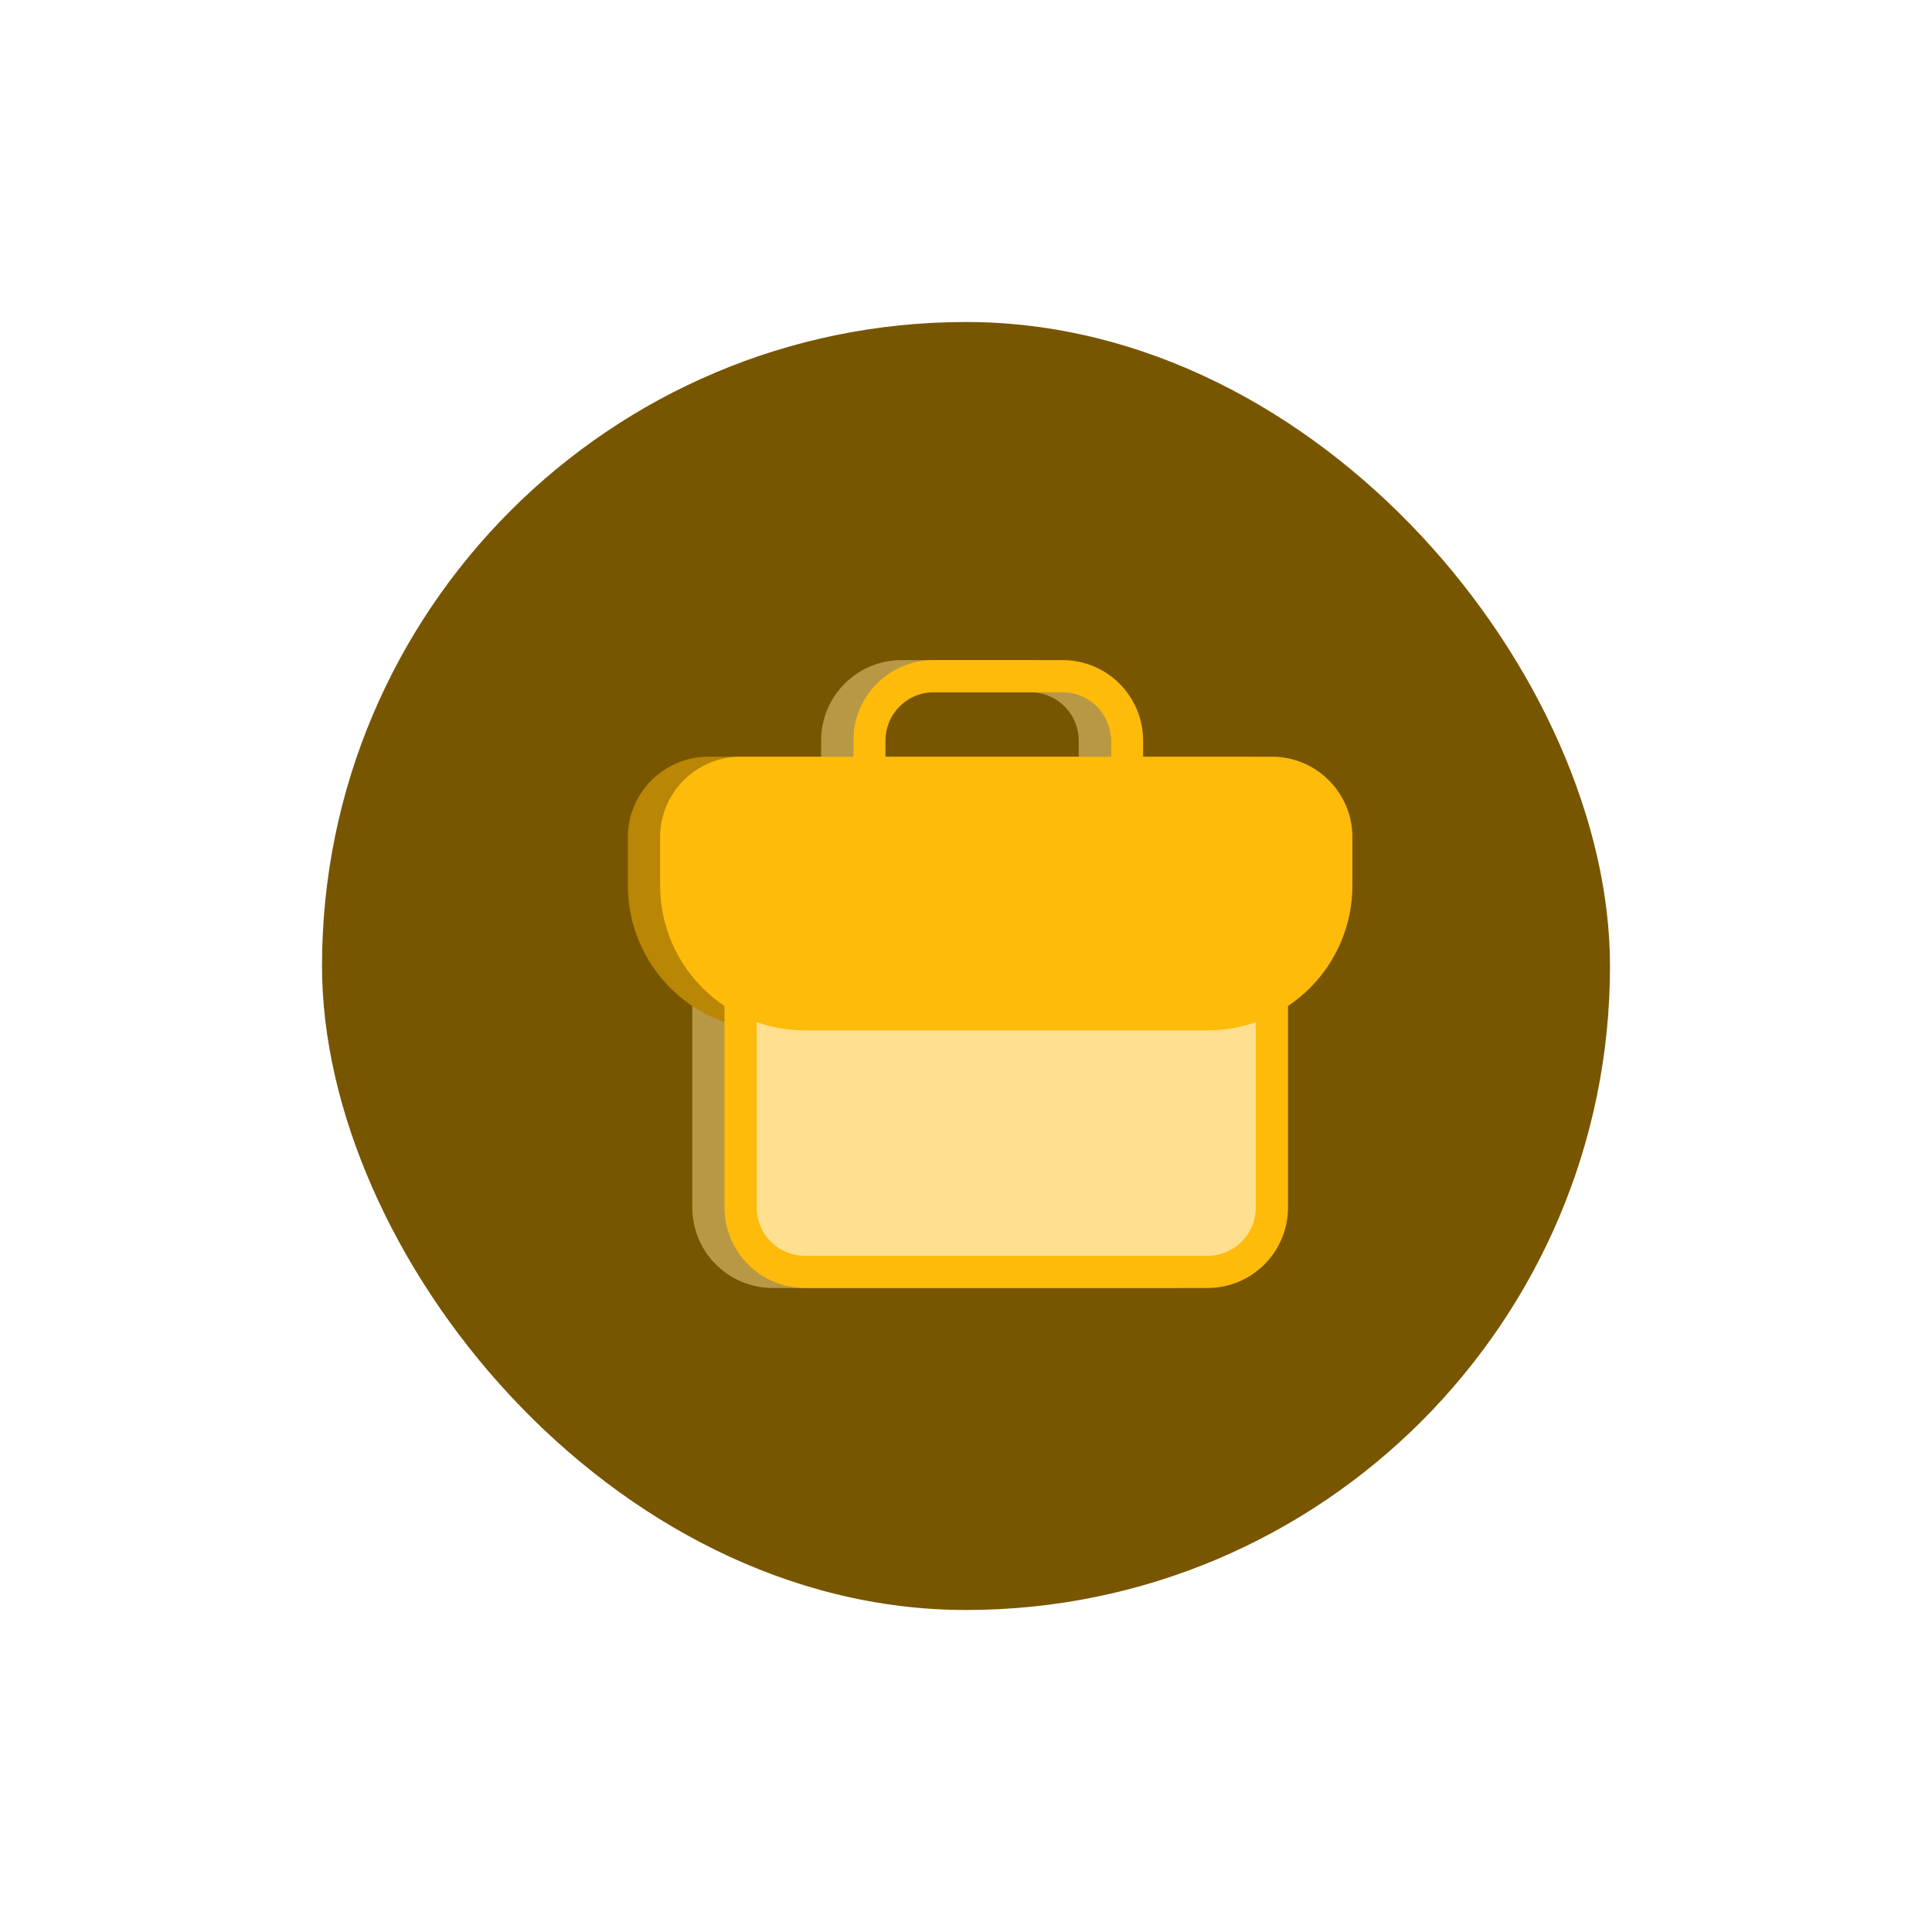 <svg width="60" height="60" viewBox="0 0 60 60" fill="none" xmlns="http://www.w3.org/2000/svg">
<rect x="10" y="10" width="40" height="40" rx="20" fill="#785600"/>
<g opacity="0.48">
<rect width="24" height="24" transform="translate(18 18)" fill="#785600"/>
<path d="M26 23V24.5H34V23C34 21.895 33.105 21 32 21H28C26.895 21 26 21.895 26 23Z" stroke="#FFE090"/>
<path d="M22 37.5V30H38.5V37.5C38.5 38.605 37.605 39.5 36.5 39.5H24C22.895 39.5 22 38.605 22 37.5Z" fill="#FFE090" stroke="#FFE090"/>
<path d="M38.5 24H22C20.895 24 20 24.895 20 26V27.5C20 29.709 21.791 31.5 24 31.5H36.5C38.709 31.5 40.5 29.709 40.5 27.5V26C40.5 24.895 39.605 24 38.5 24Z" fill="#FFBB0A" stroke="#FFBB0A"/>
<circle cx="31" cy="29" r="1" fill="#FFE090"/>
</g>
<path d="M27 23V24.5H35V23C35 21.895 34.105 21 33 21H29C27.895 21 27 21.895 27 23Z" stroke="#FFBB0A"/>
<path d="M23 37.5V30H39.5V37.5C39.5 38.605 38.605 39.5 37.5 39.5H25C23.895 39.5 23 38.605 23 37.5Z" fill="#FFE090" stroke="#FFBB0A"/>
<path d="M39.5 24H23C21.895 24 21 24.895 21 26V27.5C21 29.709 22.791 31.5 25 31.5H37.5C39.709 31.5 41.5 29.709 41.5 27.5V26C41.5 24.895 40.605 24 39.5 24Z" fill="#FFBB0A" stroke="#FFBB0A"/>
<circle cx="32" cy="29" r="0.5" fill="#FFE090" stroke="#FFBB0A"/>
</svg>
